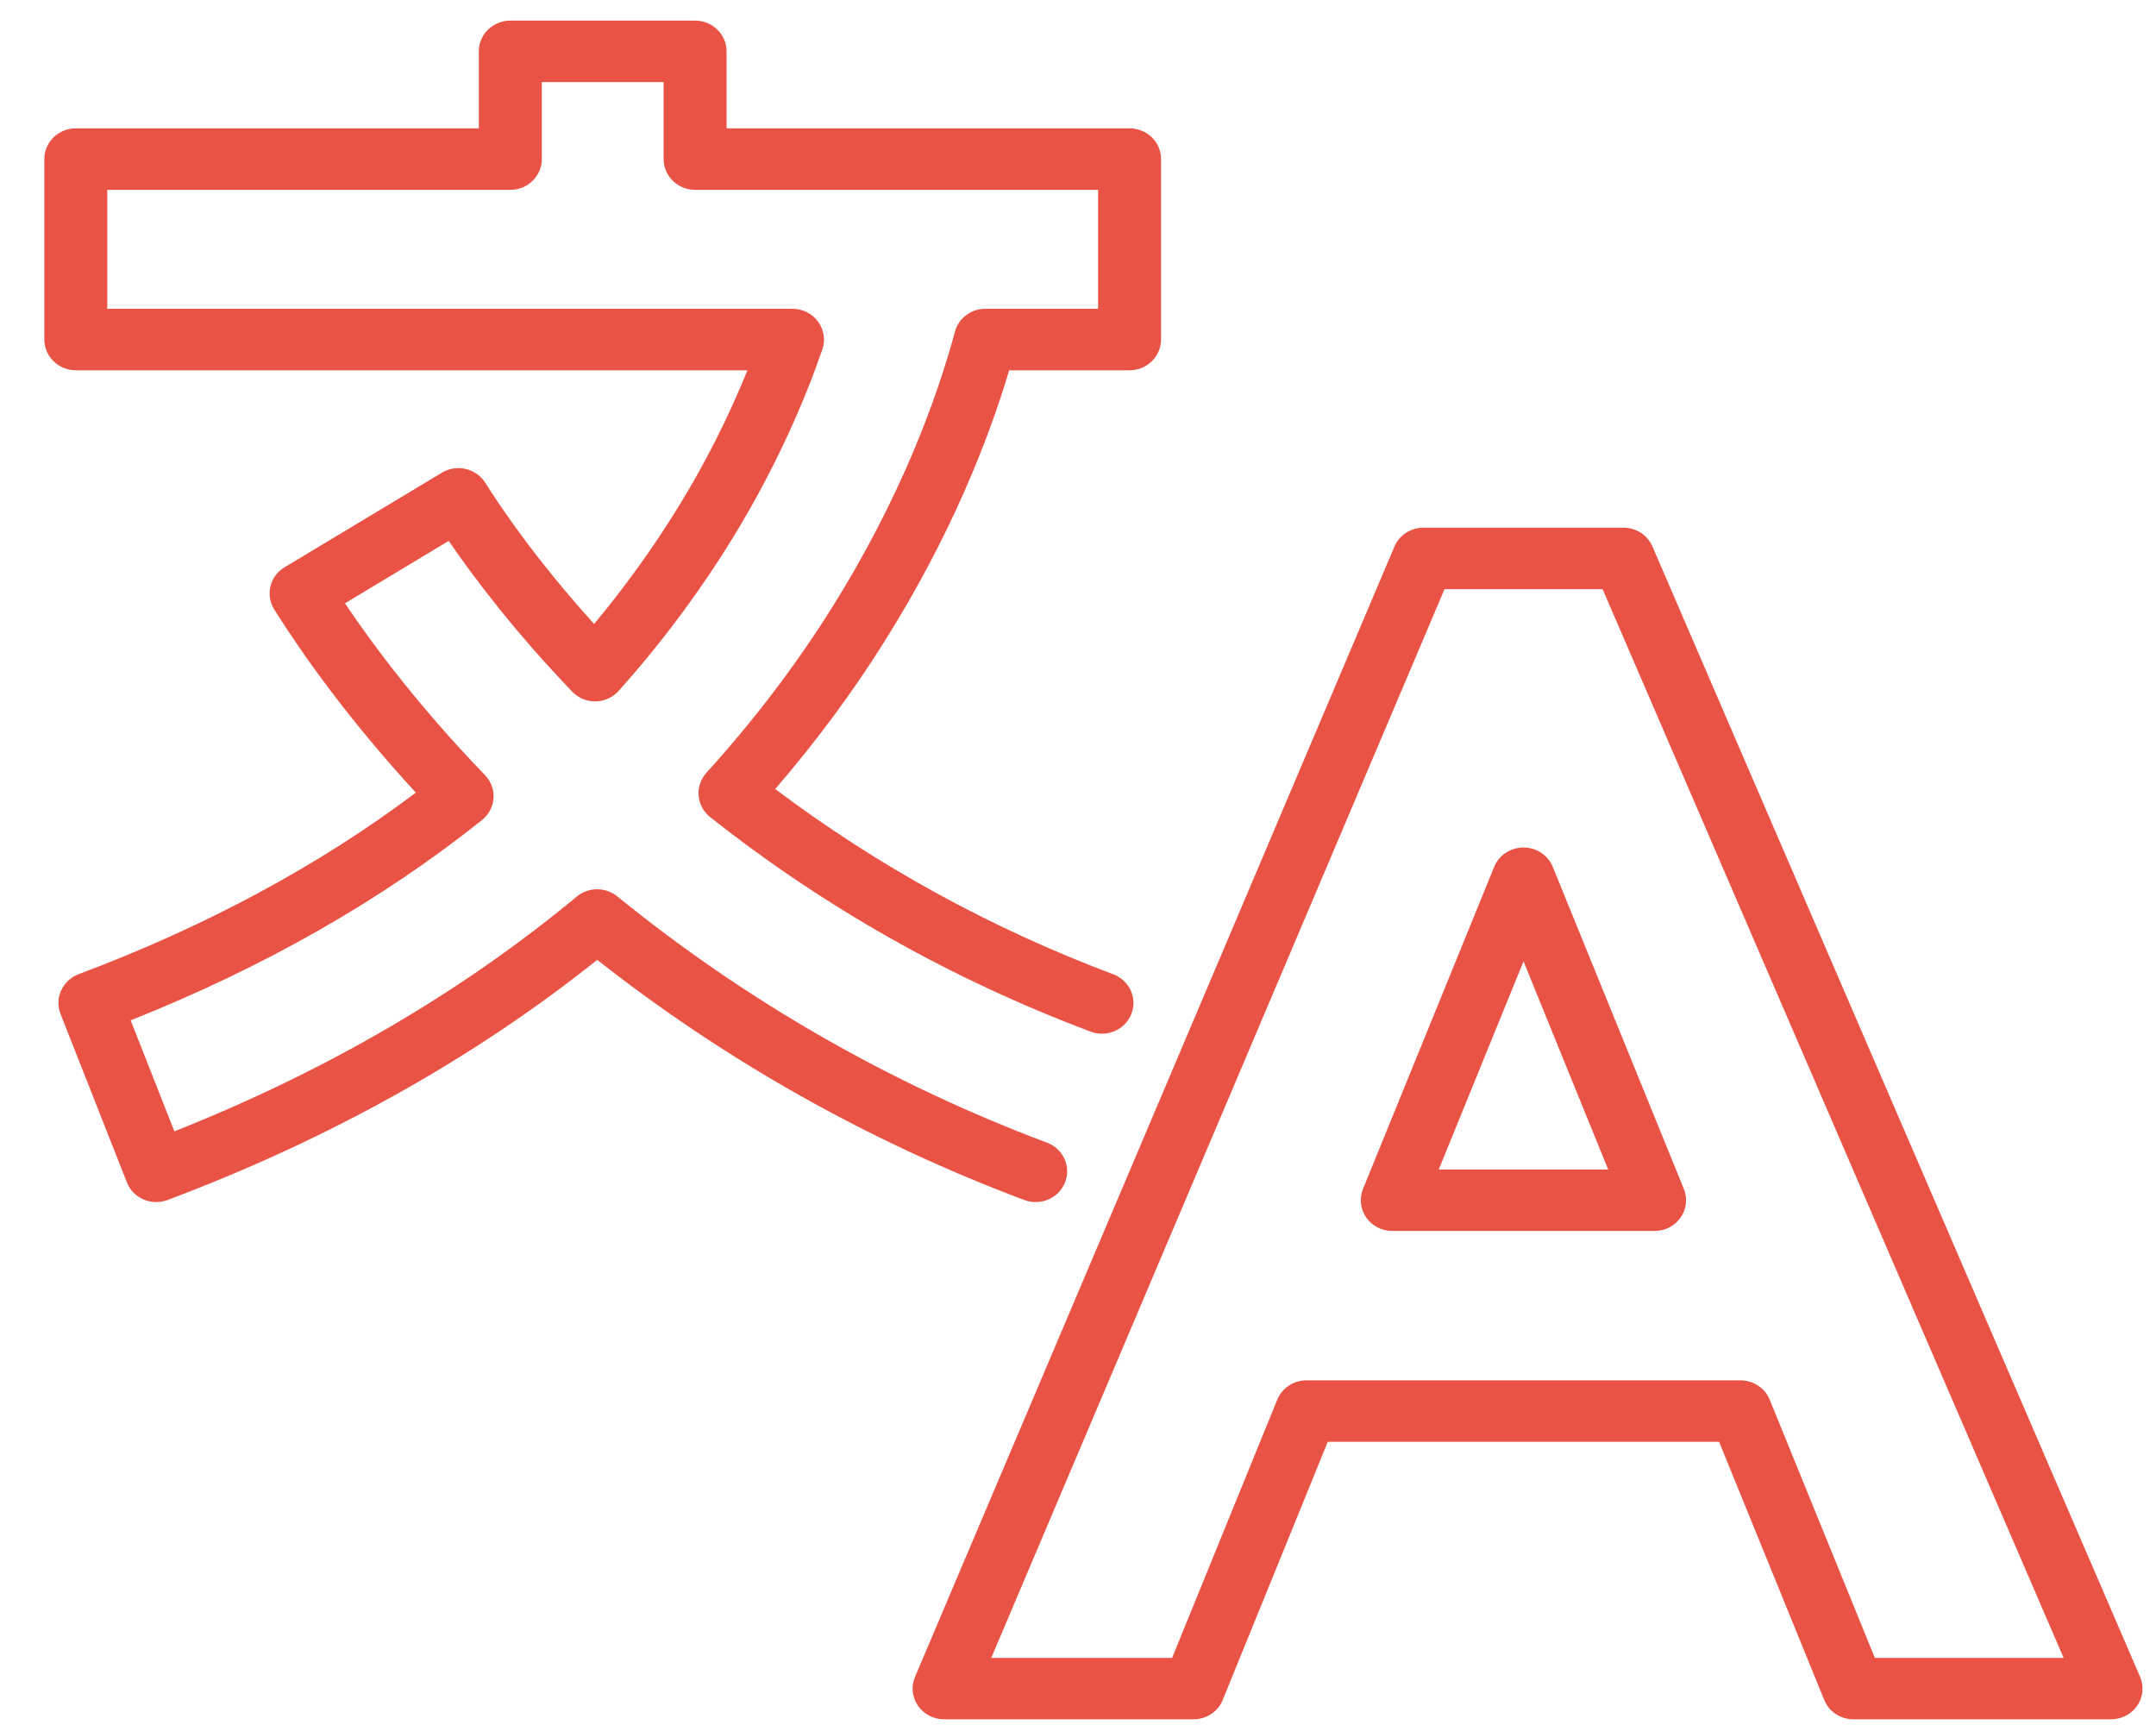 <svg width="25" height="20" viewBox="0 0 25 20" fill="none" xmlns="http://www.w3.org/2000/svg">
<path d="M12.008 13.937C11.965 13.937 11.92 13.929 11.877 13.913C10.084 13.24 8.42 12.304 6.925 11.129C5.491 12.274 3.816 13.209 1.943 13.913C1.754 13.984 1.543 13.892 1.471 13.708L0.702 11.756C0.667 11.667 0.67 11.569 0.709 11.483C0.749 11.397 0.821 11.329 0.912 11.295C2.387 10.741 3.701 10.034 4.822 9.19C4.035 8.335 3.5 7.575 3.18 7.067C3.13 6.987 3.114 6.89 3.136 6.798C3.158 6.706 3.217 6.626 3.3 6.577L5.125 5.48C5.296 5.377 5.521 5.43 5.627 5.597C5.825 5.912 6.236 6.513 6.889 7.234C7.2 6.861 7.488 6.469 7.748 6.064C8.175 5.4 8.47 4.782 8.667 4.293H0.879C0.678 4.293 0.514 4.133 0.514 3.936V1.844C0.514 1.647 0.678 1.488 0.879 1.488H5.552V0.595C5.552 0.399 5.716 0.239 5.917 0.239H8.06C8.261 0.239 8.425 0.399 8.425 0.595V1.488H13.098C13.299 1.488 13.463 1.647 13.463 1.844V3.936C13.463 4.133 13.299 4.293 13.098 4.293H11.702C11.466 5.084 11.032 6.206 10.248 7.45C9.88 8.036 9.457 8.605 8.989 9.148C10.177 10.042 11.494 10.764 12.909 11.296C13.097 11.367 13.191 11.573 13.119 11.756C13.046 11.94 12.836 12.032 12.647 11.961C11.042 11.358 9.557 10.521 8.234 9.473C8.157 9.412 8.109 9.323 8.101 9.226C8.092 9.129 8.125 9.033 8.191 8.96C8.732 8.364 9.215 7.73 9.627 7.077C10.457 5.76 10.871 4.593 11.073 3.846C11.115 3.689 11.26 3.58 11.425 3.58H12.733V2.201H8.06C7.859 2.201 7.695 2.041 7.695 1.844V0.952H6.283V1.844C6.283 2.041 6.119 2.201 5.918 2.201H1.244V3.58H9.189C9.306 3.58 9.417 3.635 9.485 3.728C9.554 3.821 9.573 3.941 9.536 4.05C9.343 4.611 8.984 5.483 8.367 6.444C8.014 6.992 7.614 7.519 7.175 8.009C7.107 8.085 7.01 8.13 6.906 8.132C6.801 8.134 6.704 8.092 6.634 8.018C5.962 7.317 5.491 6.692 5.203 6.271L4 6.995C4.352 7.518 4.883 8.22 5.624 8.987C5.693 9.059 5.729 9.156 5.723 9.254C5.716 9.353 5.668 9.444 5.59 9.507C4.428 10.436 3.059 11.216 1.515 11.83L2.022 13.117C3.783 12.419 5.351 11.504 6.688 10.395C6.823 10.283 7.021 10.282 7.158 10.393C8.651 11.606 10.327 12.567 12.14 13.248C12.329 13.319 12.422 13.525 12.35 13.708C12.294 13.85 12.156 13.937 12.009 13.937H12.008Z" fill="#E95345"/>
<path d="M24.479 19.934H21.492C21.343 19.934 21.209 19.846 21.153 19.71L19.934 16.717H15.396L14.178 19.71C14.123 19.846 13.988 19.934 13.838 19.934H10.948C10.826 19.934 10.712 19.875 10.644 19.776C10.576 19.677 10.564 19.552 10.61 19.442L16.169 6.338C16.225 6.205 16.358 6.118 16.506 6.118H18.825C18.972 6.118 19.104 6.204 19.161 6.336L24.815 19.44C24.863 19.55 24.85 19.676 24.783 19.775C24.715 19.875 24.601 19.934 24.479 19.934ZM21.74 19.222H23.929L18.583 6.831H16.75L11.494 19.222H13.591L14.81 16.229C14.865 16.093 14.999 16.004 15.149 16.004H20.182C20.331 16.004 20.466 16.093 20.521 16.229L21.74 19.222ZM19.186 14.272H16.144C16.023 14.272 15.91 14.214 15.842 14.116C15.774 14.018 15.761 13.894 15.805 13.784L17.326 10.05C17.381 9.915 17.516 9.826 17.666 9.826C17.815 9.826 17.949 9.914 18.005 10.05L19.525 13.784C19.57 13.894 19.556 14.018 19.488 14.116C19.42 14.214 19.307 14.272 19.186 14.272ZM16.683 13.56H18.648L17.666 11.146L16.683 13.56Z" fill="#E95345"/>
</svg>
